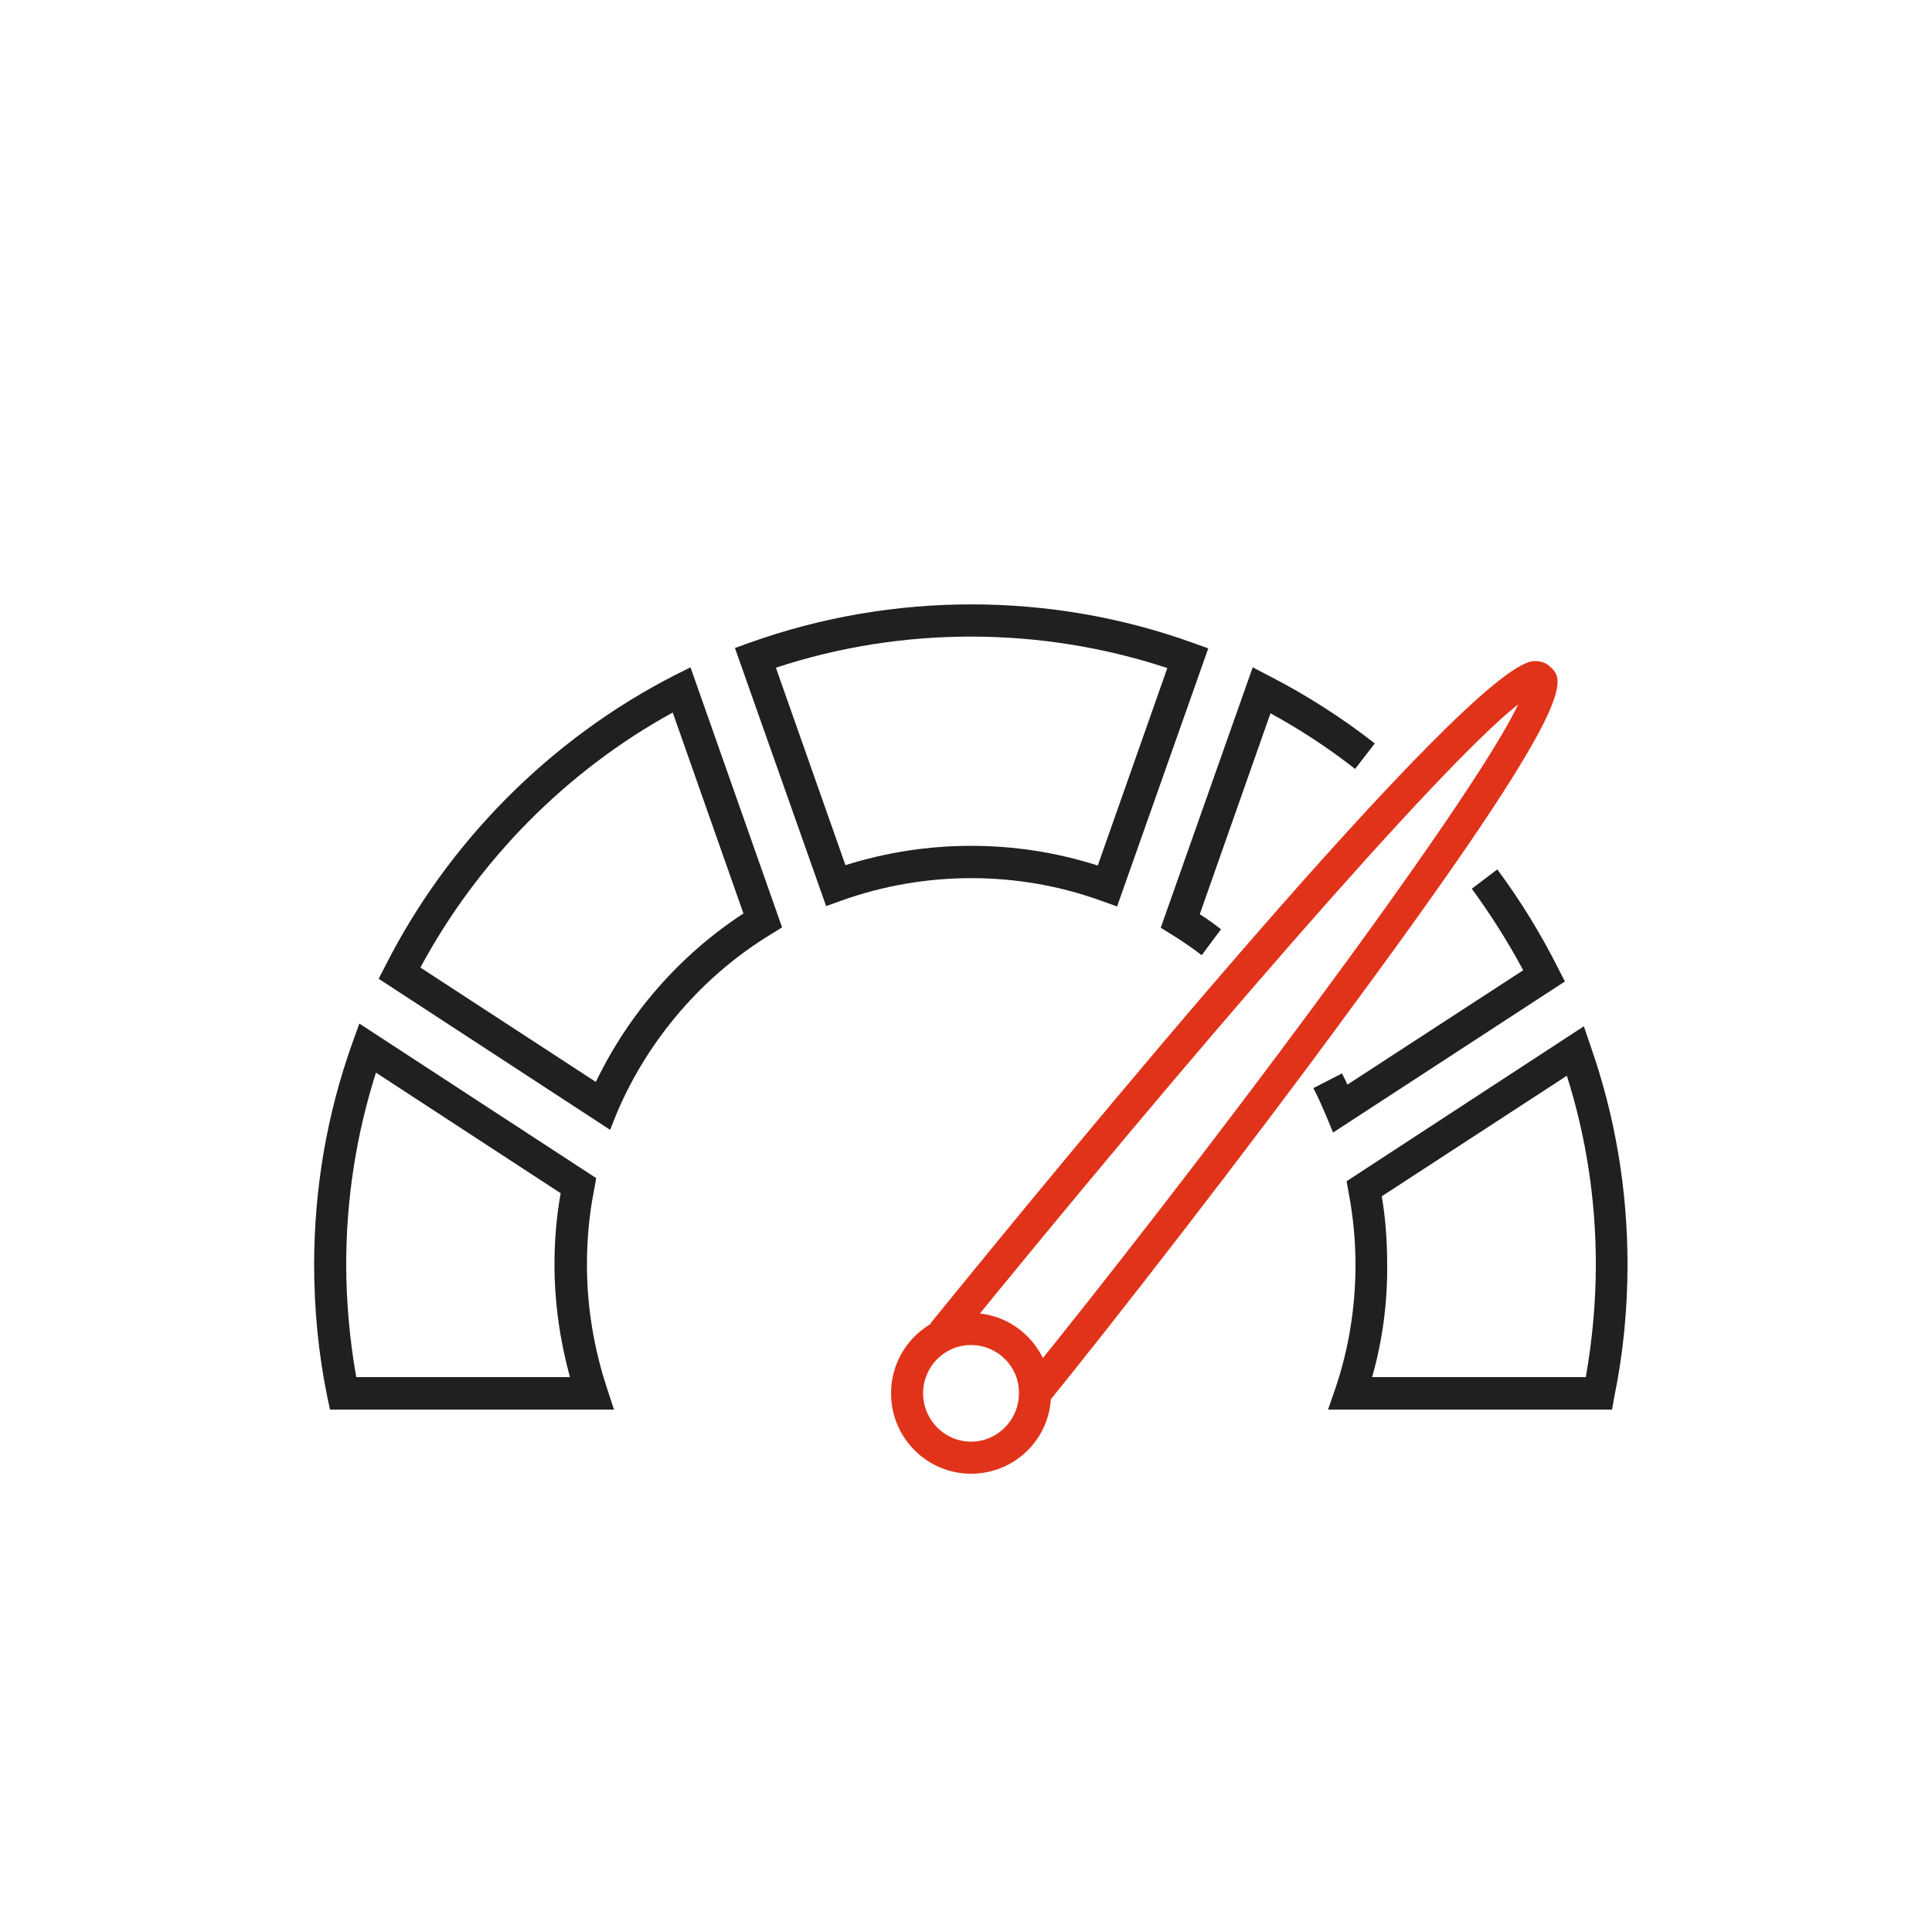 <?xml version="1.0" ?><svg id="Слой_1" style="enable-background:new 0 0 500 500;" version="1.1" viewBox="0 0 500 500" xml:space="preserve" xmlns="http://www.w3.org/2000/svg" xmlns:xlink="http://www.w3.org/1999/xlink"><style type="text/css">
	.st0{fill:#20211E;}
	.st1{fill:#E1331A;}
</style><g><g><path class="st0" d="M157.9,292.4L98,253.3l1.7-3.3c16.3-32.2,42.8-58.8,74.8-75.2l4.2-2.1l23.7,67.3l-2.9,1.8    c-17.6,10.7-31.7,27.1-39.8,46.1L157.9,292.4z M108.8,250.4l45.4,29.6c8.6-17.8,21.7-32.8,38.2-43.6l-18.3-52    C146.6,199.5,123.7,222.7,108.8,250.4z"/><path class="st0" d="M289.1,234.6l-3.9-1.4c-21.6-7.9-45.8-7.9-67.5-0.1l-3.9,1.4l-23.6-66.8l3.9-1.4    c36.9-13.2,77.9-13.2,114.7,0.1l3.9,1.4L289.1,234.6z M251.3,218.9c11.2,0,22.2,1.7,32.8,5.1l18-51.1    c-32.6-10.8-68.6-10.9-101.3-0.1l18,51.1C229.3,220.6,240.2,218.9,251.3,218.9z"/><path class="st0" d="M345,293.1l-1.9-4.6c-1-2.3-2-4.6-3.2-6.9l7.4-3.8c0.5,1,1,1.9,1.4,2.9l45.5-29.6    c-3.9-7.3-8.4-14.4-13.3-21.1l6.6-5c6,8.1,11.3,16.7,15.8,25.7l1.7,3.3L345,293.1z"/><path class="st0" d="M311,247.2c-2.5-1.9-5.1-3.7-7.7-5.3l-2.9-1.8l23.8-67.4l4.2,2.2c9.6,4.9,18.8,10.8,27.4,17.5l-5.1,6.6    c-6.9-5.4-14.2-10.2-21.9-14.4l-18.3,52c1.9,1.2,3.7,2.5,5.5,3.9L311,247.2z"/><path class="st0" d="M158.9,364.8H85.4l-0.7-3.3c-2.3-11.2-3.4-22.7-3.4-34.2c0-19.6,3.3-39,9.9-57.4l1.8-5l61.3,40l-0.5,2.8    c-1.3,6.4-1.9,13-1.9,19.6c0,10.9,1.8,21.7,5.2,32L158.9,364.8z M92.2,356.4h55.3c-2.6-9.5-4-19.3-4-29.2c0-6.1,0.5-12.3,1.6-18.4    l-47.8-31.2c-5.1,16-7.7,32.7-7.7,49.6C89.6,337,90.5,346.8,92.2,356.4z"/><path class="st0" d="M417.2,364.8h-73.5l1.9-5.5c3.5-10.3,5.2-21.1,5.2-32c0-6.2-0.6-12.5-1.8-18.8l-0.5-2.8l61.4-40.1l1.7,5    c6.4,18.2,9.6,37.3,9.6,56.6c0,11.5-1.1,23-3.4,34.2L417.2,364.8z M355.1,356.4h55.3c1.7-9.6,2.6-19.4,2.6-29.2    c0-16.6-2.5-33-7.5-48.8l-47.9,31.2c1,5.9,1.4,11.8,1.4,17.6C359.1,337.1,357.8,346.9,355.1,356.4z"/></g><path class="st1" d="M271.1,363.2l-6.4-5.3c41.9-51.6,115.9-149.5,128.2-175.6c-20.3,15.8-87.1,93.3-145.7,165.5l-6.4-5.3   c32.3-39.8,138.9-169.9,156-171.4c1.6-0.1,3.1,0.3,4.2,1.3c4,3.5,8.5,7.4-50.5,87.4C321.7,299.2,286.7,344,271.1,363.2z"/><path class="st1" d="M251.3,381.4c-11.4,0-20.7-9.3-20.7-20.8c0-11.5,9.3-20.8,20.7-20.8s20.7,9.3,20.7,20.8   C272.1,372.1,262.8,381.4,251.3,381.4z M251.3,348.1c-6.9,0-12.4,5.6-12.4,12.5c0,6.9,5.6,12.5,12.4,12.5s12.4-5.6,12.4-12.5   C263.8,353.7,258.2,348.1,251.3,348.1z"/></g></svg>